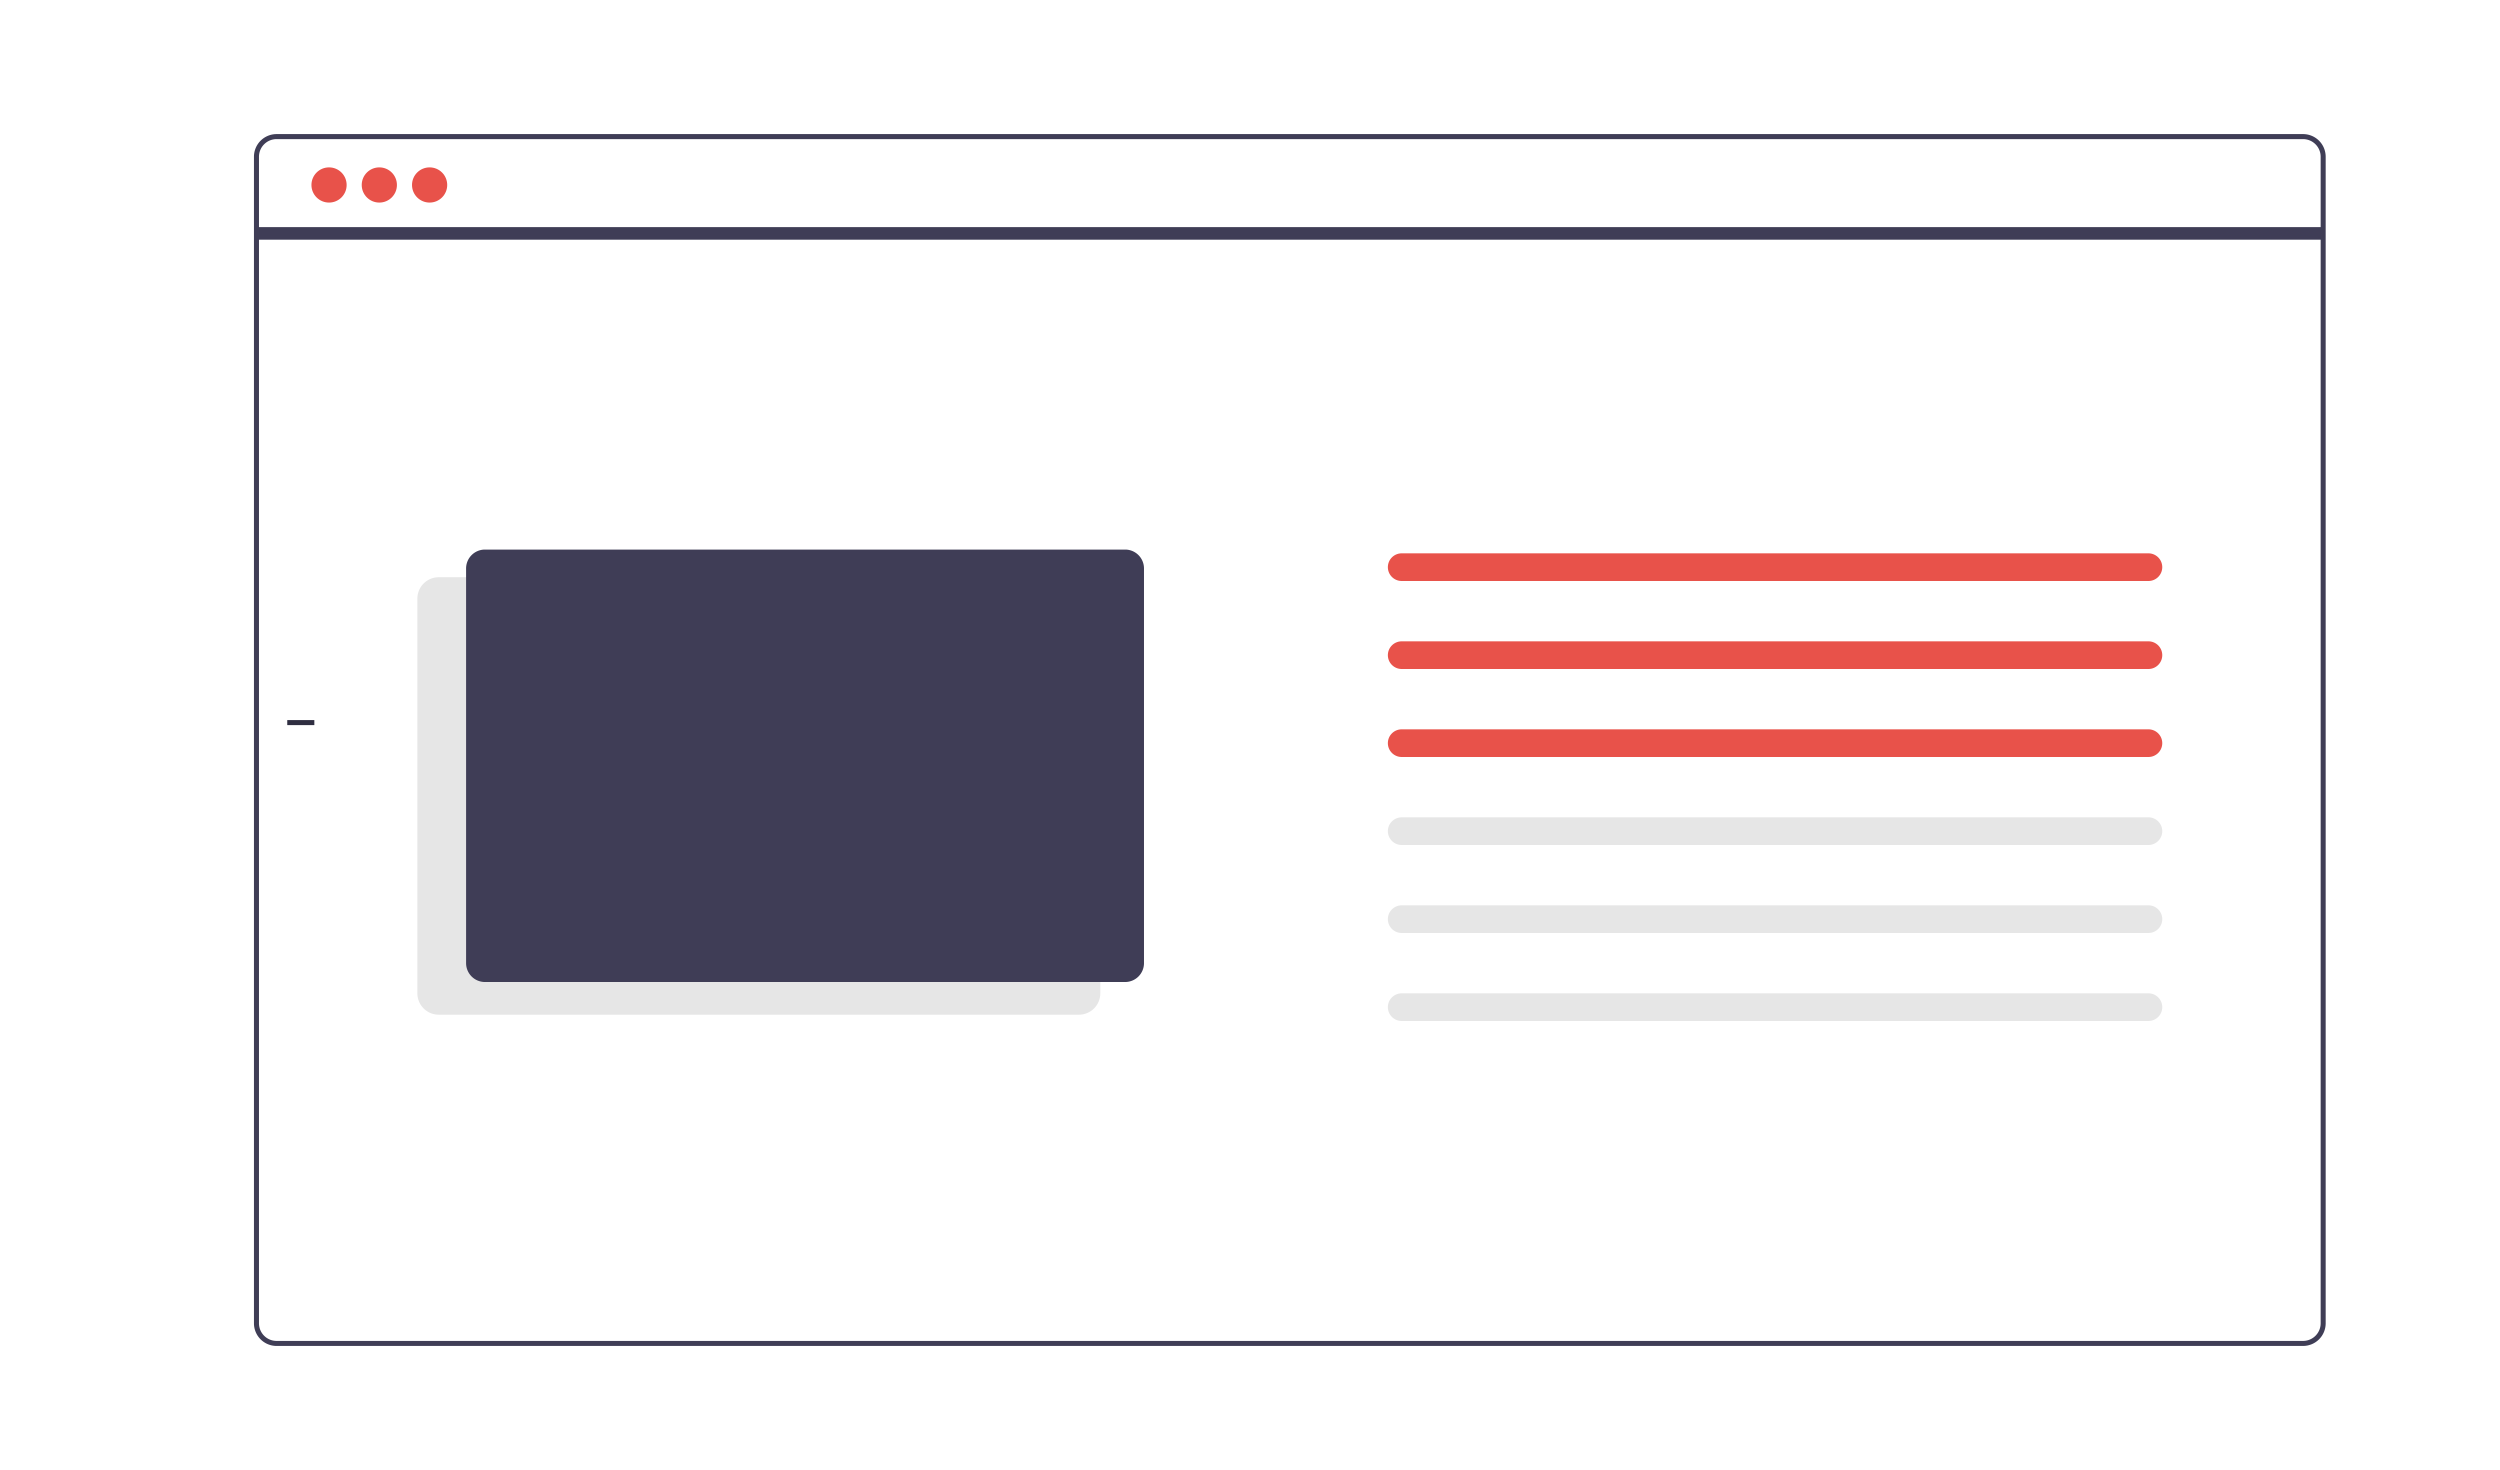 <svg width="994.339" height="584.672" xmlns="http://www.w3.org/2000/svg" data-name="Layer 1">

 <g>
  <title>Layer 1</title>
  <rect x="-69.333" id="svg_1" fill="#3f3d56" height="2.241" width="324.033" y="635.764"/>
  <path id="svg_2" fill="#3f3d56" d="m916.006,535.333l-806,0a9.01,9.01 0 0 1 -9,-9l0,-464a9.01,9.01 0 0 1 9,-9l806,0a9.01,9.01 0 0 1 9,9l0,464a9.01,9.01 0 0 1 -9,9zm-806,-480a7.008,7.008 0 0 0 -7,7l0,464a7.008,7.008 0 0 0 7,7l806,0a7.008,7.008 0 0 0 7,-7l0,-464a7.008,7.008 0 0 0 -7,-7l-806,0z"/>
  <path id="svg_3" fill="#e6e6e6" d="m429.13,403.583l-254.625,0a8.51,8.51 0 0 1 -8.5,-8.5l0,-157a8.51,8.51 0 0 1 8.5,-8.5l254.625,0a8.51,8.51 0 0 1 8.5,8.5l0,157a8.51,8.51 0 0 1 -8.5,8.5z"/>
  <circle id="svg_6" fill="#e8524a" r="7" cy="73.573" cx="130.871"/>
  <circle id="svg_7" fill="#e8524a" r="7" cy="73.573" cx="150.871"/>
  <circle id="svg_8" fill="#e8524a" r="7" cy="73.573" cx="170.871"/>
  <rect id="svg_9" fill="#3f3d56" height="5" width="822" y="90.333" x="102.006"/>
  <path id="svg_10" fill="#3f3d56" d="m192.881,218.583a7.508,7.508 0 0 0 -7.5,7.5l0,157a7.508,7.508 0 0 0 7.5,7.5l254.625,0a7.508,7.508 0 0 0 7.5,-7.5l0,-157a7.508,7.508 0 0 0 -7.5,-7.5l-254.625,0z"/>
  <path id="svg_11" fill="#e8524a" d="m557.506,220.083a5.5,5.5 0 0 0 0,11l297,0a5.5,5.5 0 0 0 0,-11l-297,0z"/>
  <path id="svg_12" fill="#e8524a" d="m557.506,255.083a5.5,5.5 0 0 0 0,11l297,0a5.5,5.5 0 0 0 0,-11l-297,0z"/>
  <path id="svg_13" fill="#e8524a" d="m557.506,290.083a5.5,5.5 0 0 0 0,11l297,0a5.5,5.5 0 0 0 0,-11l-297,0z"/>
  <path id="svg_14" fill="#e6e6e6" d="m557.506,325.083a5.5,5.5 0 0 0 0,11l297,0a5.5,5.5 0 0 0 0,-11l-297,0z"/>
  <path id="svg_15" fill="#e6e6e6" d="m557.506,360.083a5.5,5.5 0 0 0 0,11l297,0a5.5,5.5 0 0 0 0,-11l-297,0z"/>
  <path id="svg_16" fill="#e6e6e6" d="m557.506,395.083a5.5,5.5 0 0 0 0,11l297,0a5.5,5.5 0 0 0 0,-11l-297,0z"/>
  <rect id="svg_22" fill="#2f2e41" height="2" width="10.771" y="286.403" x="114.253"/>
 </g>
</svg>